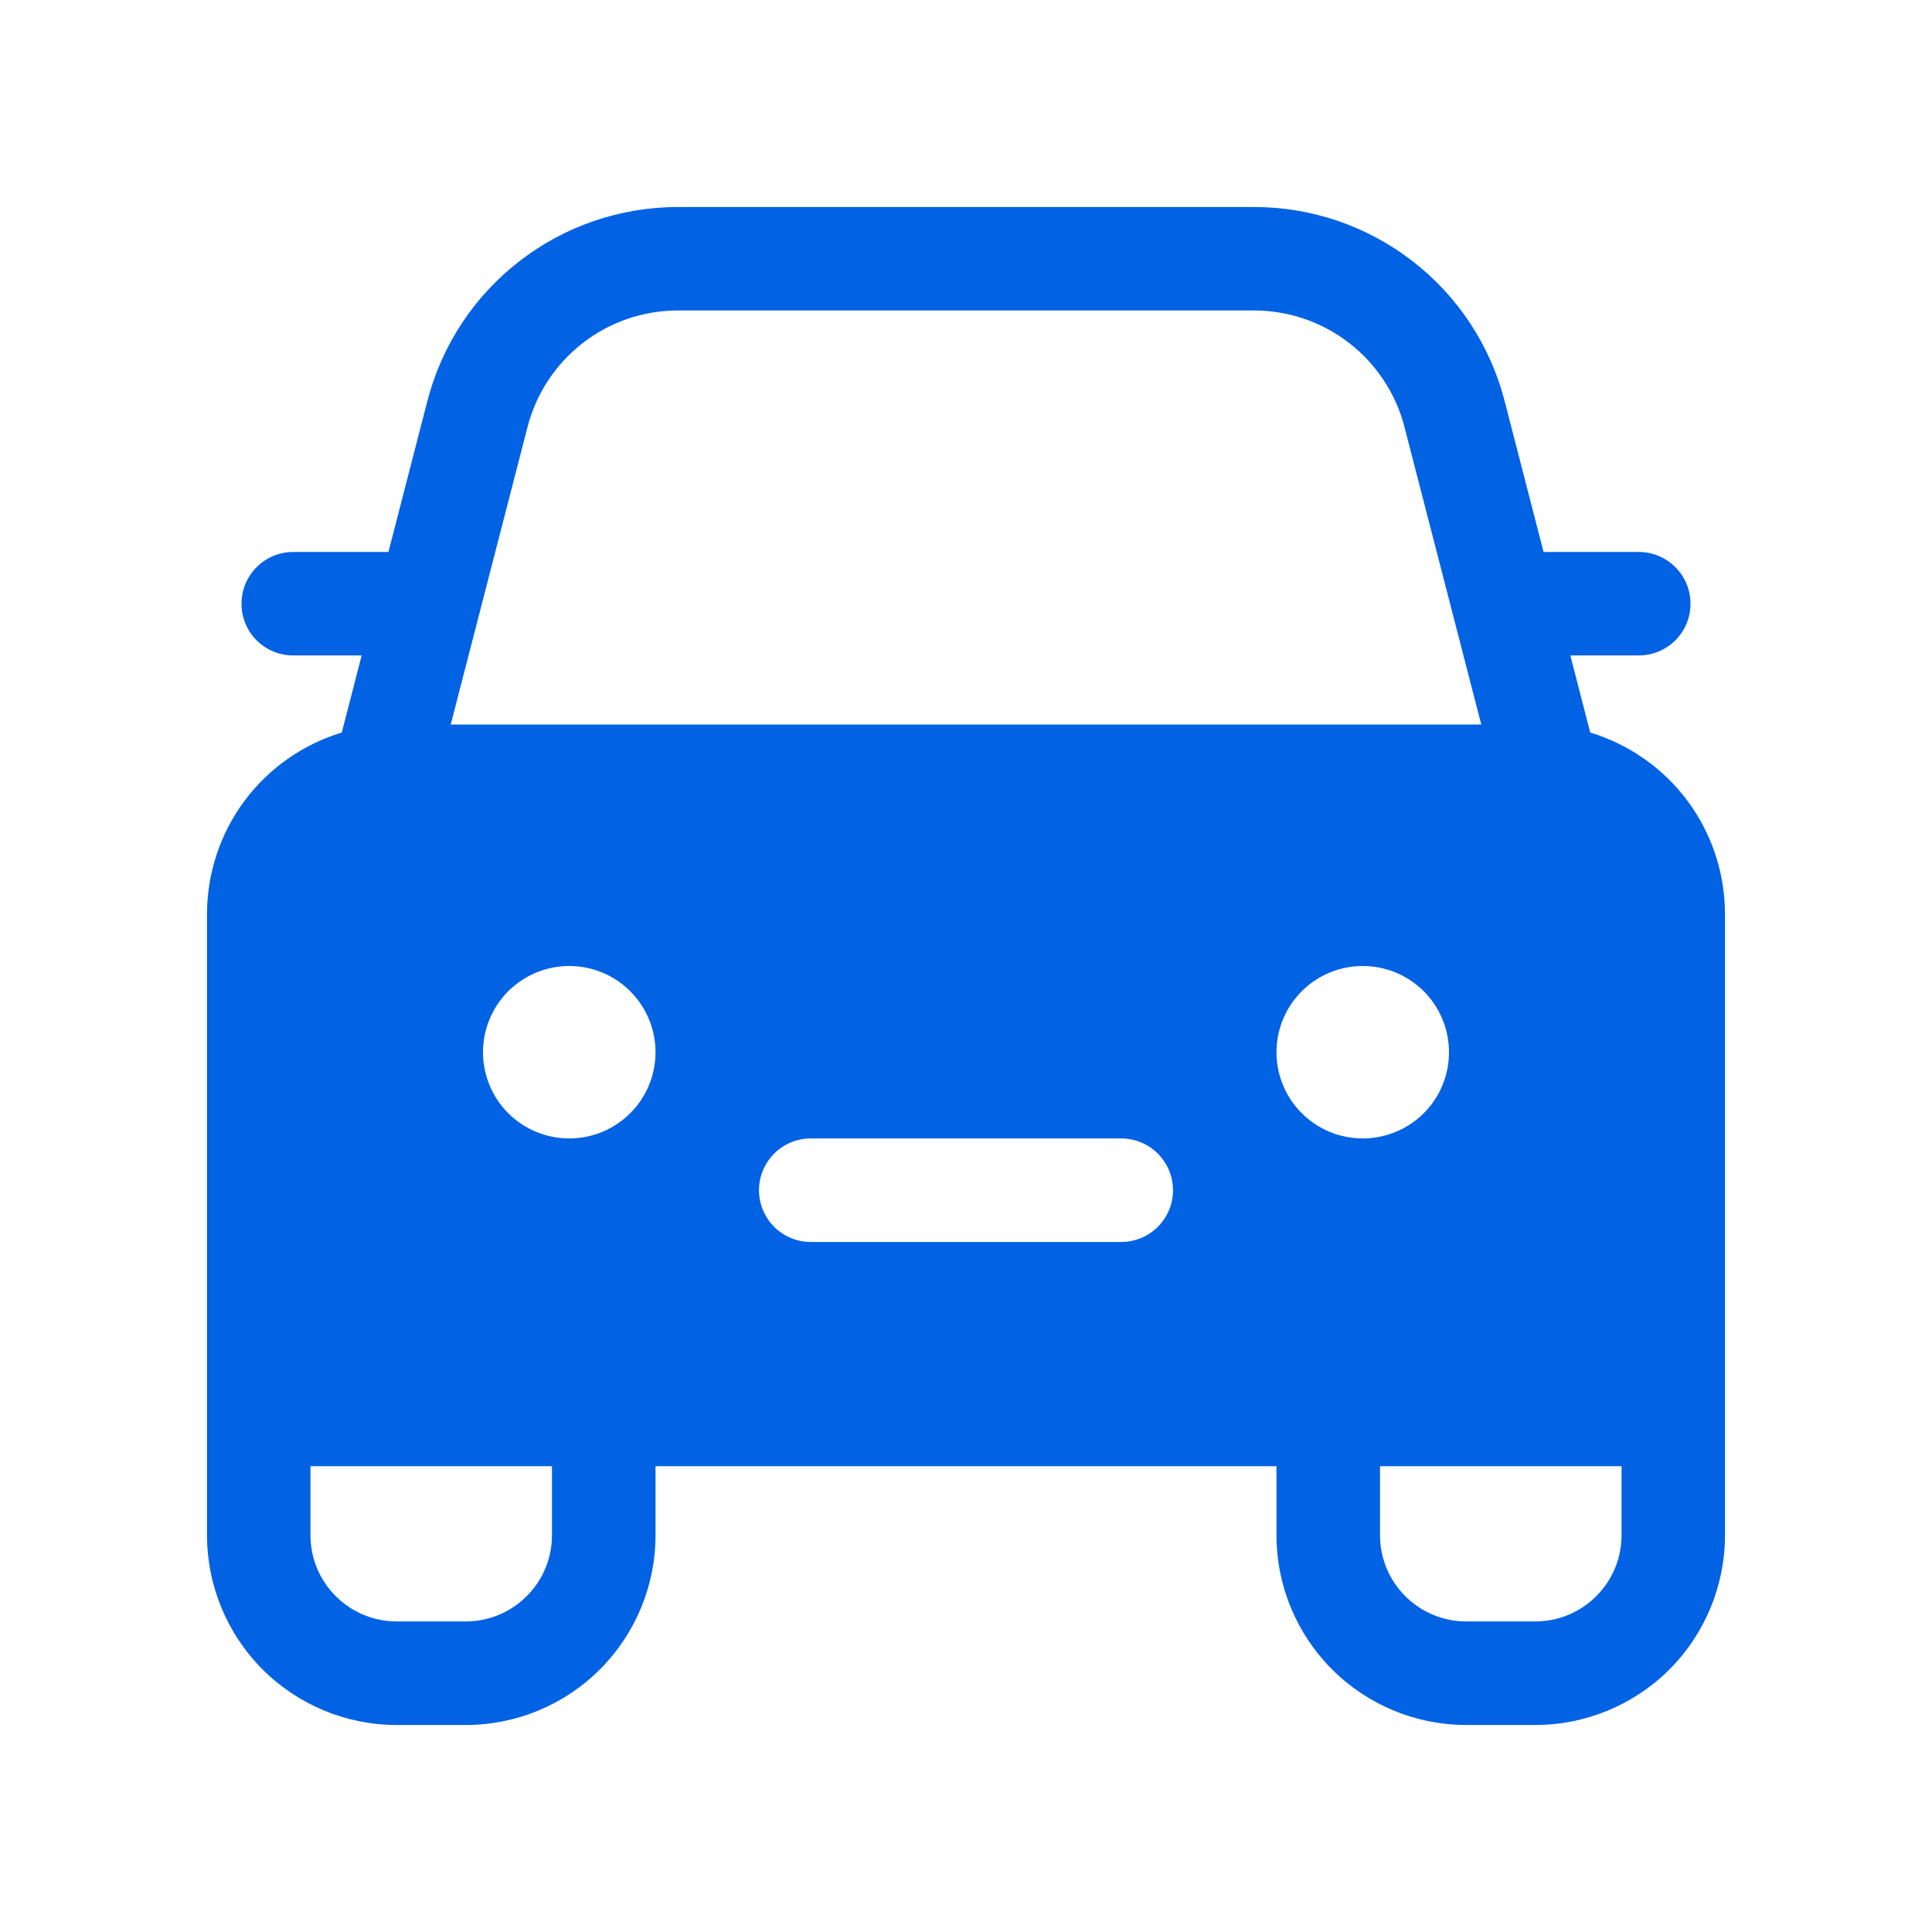 <svg width="20" height="20" viewBox="0 0 20 20" fill="none" xmlns="http://www.w3.org/2000/svg">
<path d="M3.744 6.785L3.538 7.583C3.134 7.706 2.781 7.954 2.529 8.293C2.278 8.632 2.143 9.042 2.143 9.464V15.893C2.143 16.413 2.35 16.913 2.718 17.282C3.087 17.65 3.586 17.857 4.107 17.857H4.821C5.342 17.857 5.842 17.65 6.21 17.282C6.579 16.913 6.786 16.413 6.786 15.893V15.178H13.214V15.893C13.214 16.413 13.421 16.913 13.79 17.282C14.158 17.65 14.658 17.857 15.178 17.857H15.893C16.414 17.857 16.913 17.65 17.282 17.282C17.65 16.913 17.857 16.413 17.857 15.893V9.464C17.857 9.042 17.722 8.632 17.471 8.293C17.219 7.954 16.866 7.706 16.462 7.583L16.256 6.785H16.964C17.106 6.785 17.243 6.729 17.343 6.629C17.444 6.528 17.5 6.392 17.5 6.25C17.5 6.108 17.444 5.971 17.343 5.871C17.243 5.77 17.106 5.714 16.964 5.714H15.979L15.576 4.152C15.428 3.577 15.093 3.067 14.623 2.704C14.154 2.34 13.577 2.143 12.983 2.143H7.017C6.423 2.143 5.846 2.34 5.377 2.704C4.907 3.067 4.572 3.577 4.424 4.152L4.021 5.714H3.036C2.894 5.714 2.757 5.77 2.657 5.871C2.556 5.971 2.5 6.108 2.5 6.25C2.5 6.392 2.556 6.528 2.657 6.629C2.757 6.729 2.894 6.785 3.036 6.785H3.744ZM7.017 3.214H12.983C13.339 3.214 13.685 3.333 13.967 3.551C14.248 3.769 14.45 4.075 14.539 4.42L15.334 7.5H4.666L5.461 4.42C5.55 4.075 5.751 3.769 6.033 3.551C6.314 3.332 6.661 3.214 7.017 3.214ZM14.286 15.893V15.178H16.786V15.893C16.786 16.385 16.386 16.785 15.893 16.785H15.178C14.686 16.785 14.286 16.385 14.286 15.893ZM5.714 15.178V15.893C5.714 16.385 5.314 16.785 4.821 16.785H4.107C3.614 16.785 3.214 16.385 3.214 15.893V15.178H5.714ZM5.893 11.785C5.656 11.785 5.429 11.691 5.261 11.524C5.094 11.357 5 11.129 5 10.893C5 10.656 5.094 10.429 5.261 10.261C5.429 10.094 5.656 10 5.893 10C6.13 10 6.357 10.094 6.524 10.261C6.692 10.429 6.786 10.656 6.786 10.893C6.786 11.129 6.692 11.357 6.524 11.524C6.357 11.691 6.13 11.785 5.893 11.785ZM15 10.893C15 11.129 14.906 11.357 14.739 11.524C14.571 11.691 14.344 11.785 14.107 11.785C13.87 11.785 13.643 11.691 13.476 11.524C13.308 11.357 13.214 11.129 13.214 10.893C13.214 10.656 13.308 10.429 13.476 10.261C13.643 10.094 13.87 10 14.107 10C14.344 10 14.571 10.094 14.739 10.261C14.906 10.429 15 10.656 15 10.893ZM8.393 11.785H11.607C11.749 11.785 11.885 11.842 11.986 11.942C12.086 12.043 12.143 12.179 12.143 12.321C12.143 12.463 12.086 12.6 11.986 12.7C11.885 12.8 11.749 12.857 11.607 12.857H8.393C8.251 12.857 8.114 12.8 8.014 12.7C7.914 12.6 7.857 12.463 7.857 12.321C7.857 12.179 7.914 12.043 8.014 11.942C8.114 11.842 8.251 11.785 8.393 11.785Z" fill="#0162E4"/>
</svg>
